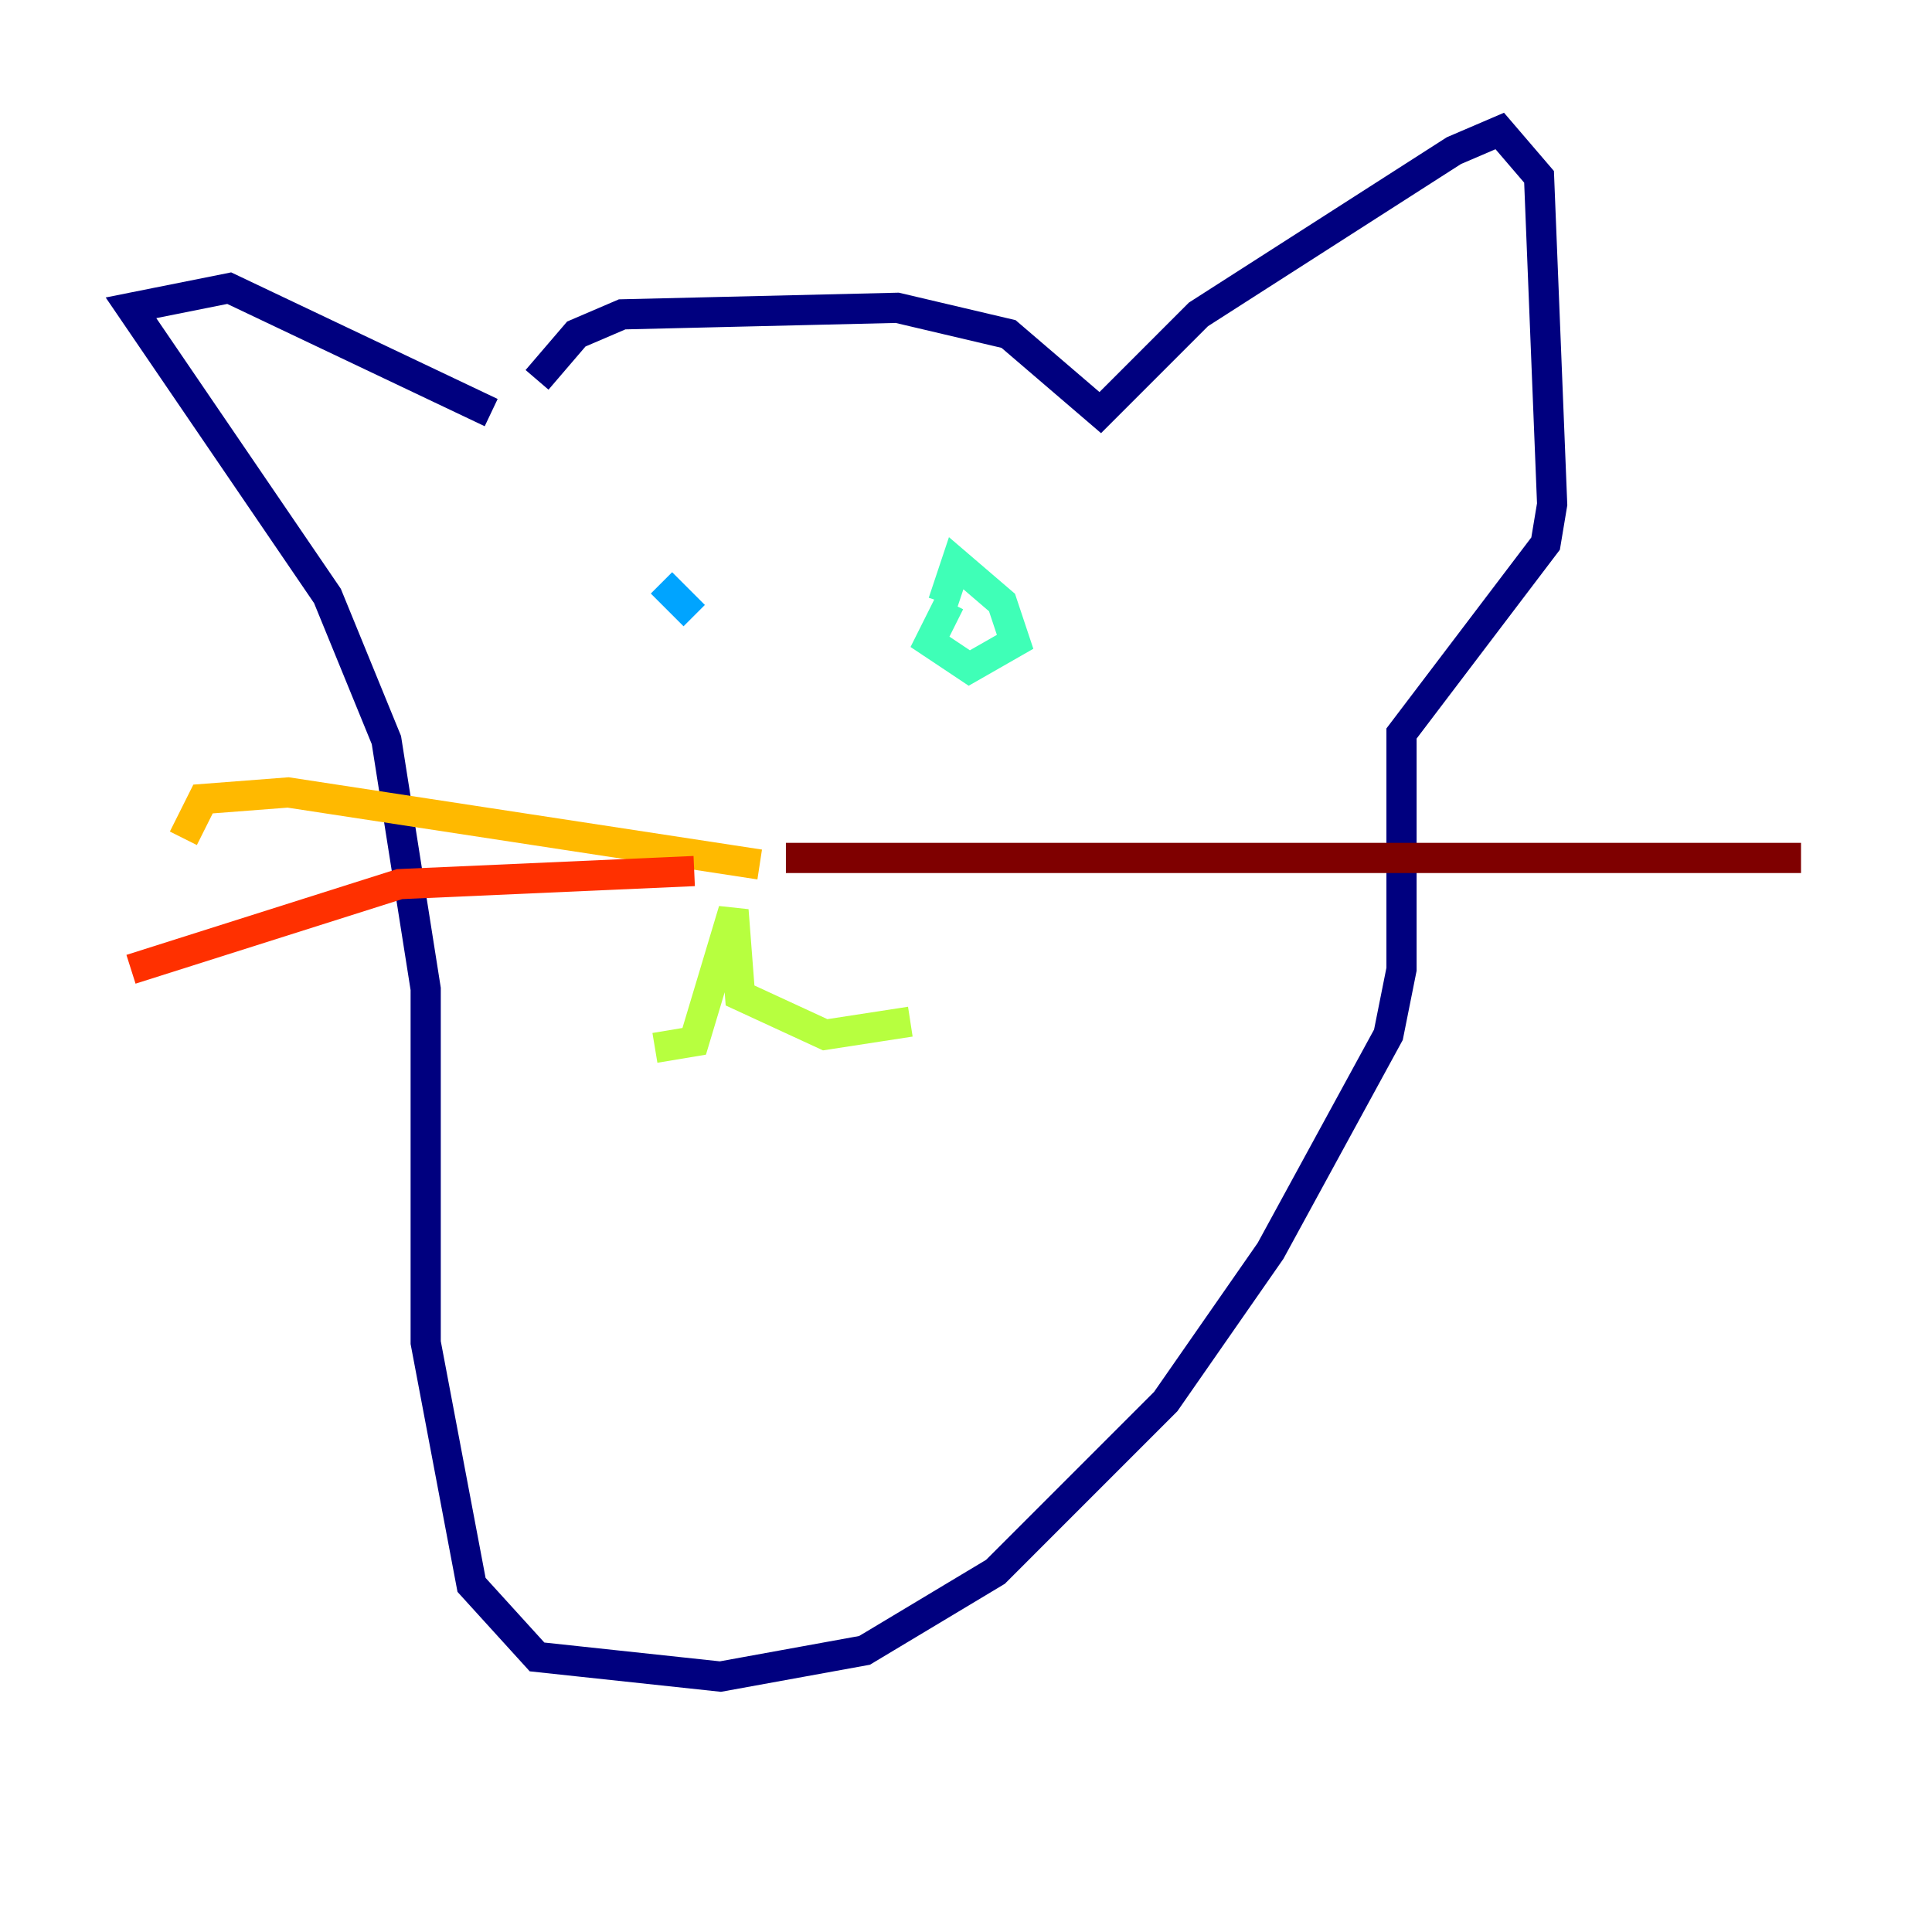 <?xml version="1.0" encoding="utf-8" ?>
<svg baseProfile="tiny" height="128" version="1.2" viewBox="0,0,128,128" width="128" xmlns="http://www.w3.org/2000/svg" xmlns:ev="http://www.w3.org/2001/xml-events" xmlns:xlink="http://www.w3.org/1999/xlink"><defs /><polyline fill="none" points="35.58,25.166 38.183,22.129 41.22,20.827 59.444,20.393 66.82,22.129 72.895,27.336 79.403,20.827 96.325,9.98 99.363,8.678 101.966,11.715 102.834,33.41 102.4,36.014 92.854,48.597 92.854,64.217 91.986,68.556 84.176,82.875 77.234,92.854 65.953,104.136 57.275,109.342 47.729,111.078 35.58,109.776 31.241,105.003 28.203,88.949 28.203,65.519 25.6,49.031 21.695,39.485 8.678,20.393 15.186,19.091 32.542,27.336" stroke="#00007f" stroke-width="2" /><polyline fill="none" points="47.295,46.861 47.295,46.861" stroke="#0010ff" stroke-width="2" /><polyline fill="none" points="45.993,40.786 43.824,38.617" stroke="#00a4ff" stroke-width="2" /><polyline fill="none" points="62.915,39.919 61.614,42.522 64.217,44.258 67.254,42.522 66.386,39.919 63.349,37.315 62.481,39.919" stroke="#3fffb7" stroke-width="2" /><polyline fill="none" points="43.39,69.424 45.993,68.99 48.597,60.312 49.031,65.953 54.671,68.556 60.312,67.688" stroke="#b7ff3f" stroke-width="2" /><polyline fill="none" points="50.332,57.275 19.091,52.502 13.451,52.936 12.149,55.539" stroke="#ffb900" stroke-width="2" /><polyline fill="none" points="45.993,57.709 26.468,58.576 8.678,64.217" stroke="#ff3000" stroke-width="2" /><polyline fill="none" points="52.068,56.841 119.322,56.841" stroke="#7f0000" stroke-width="2" /></svg>